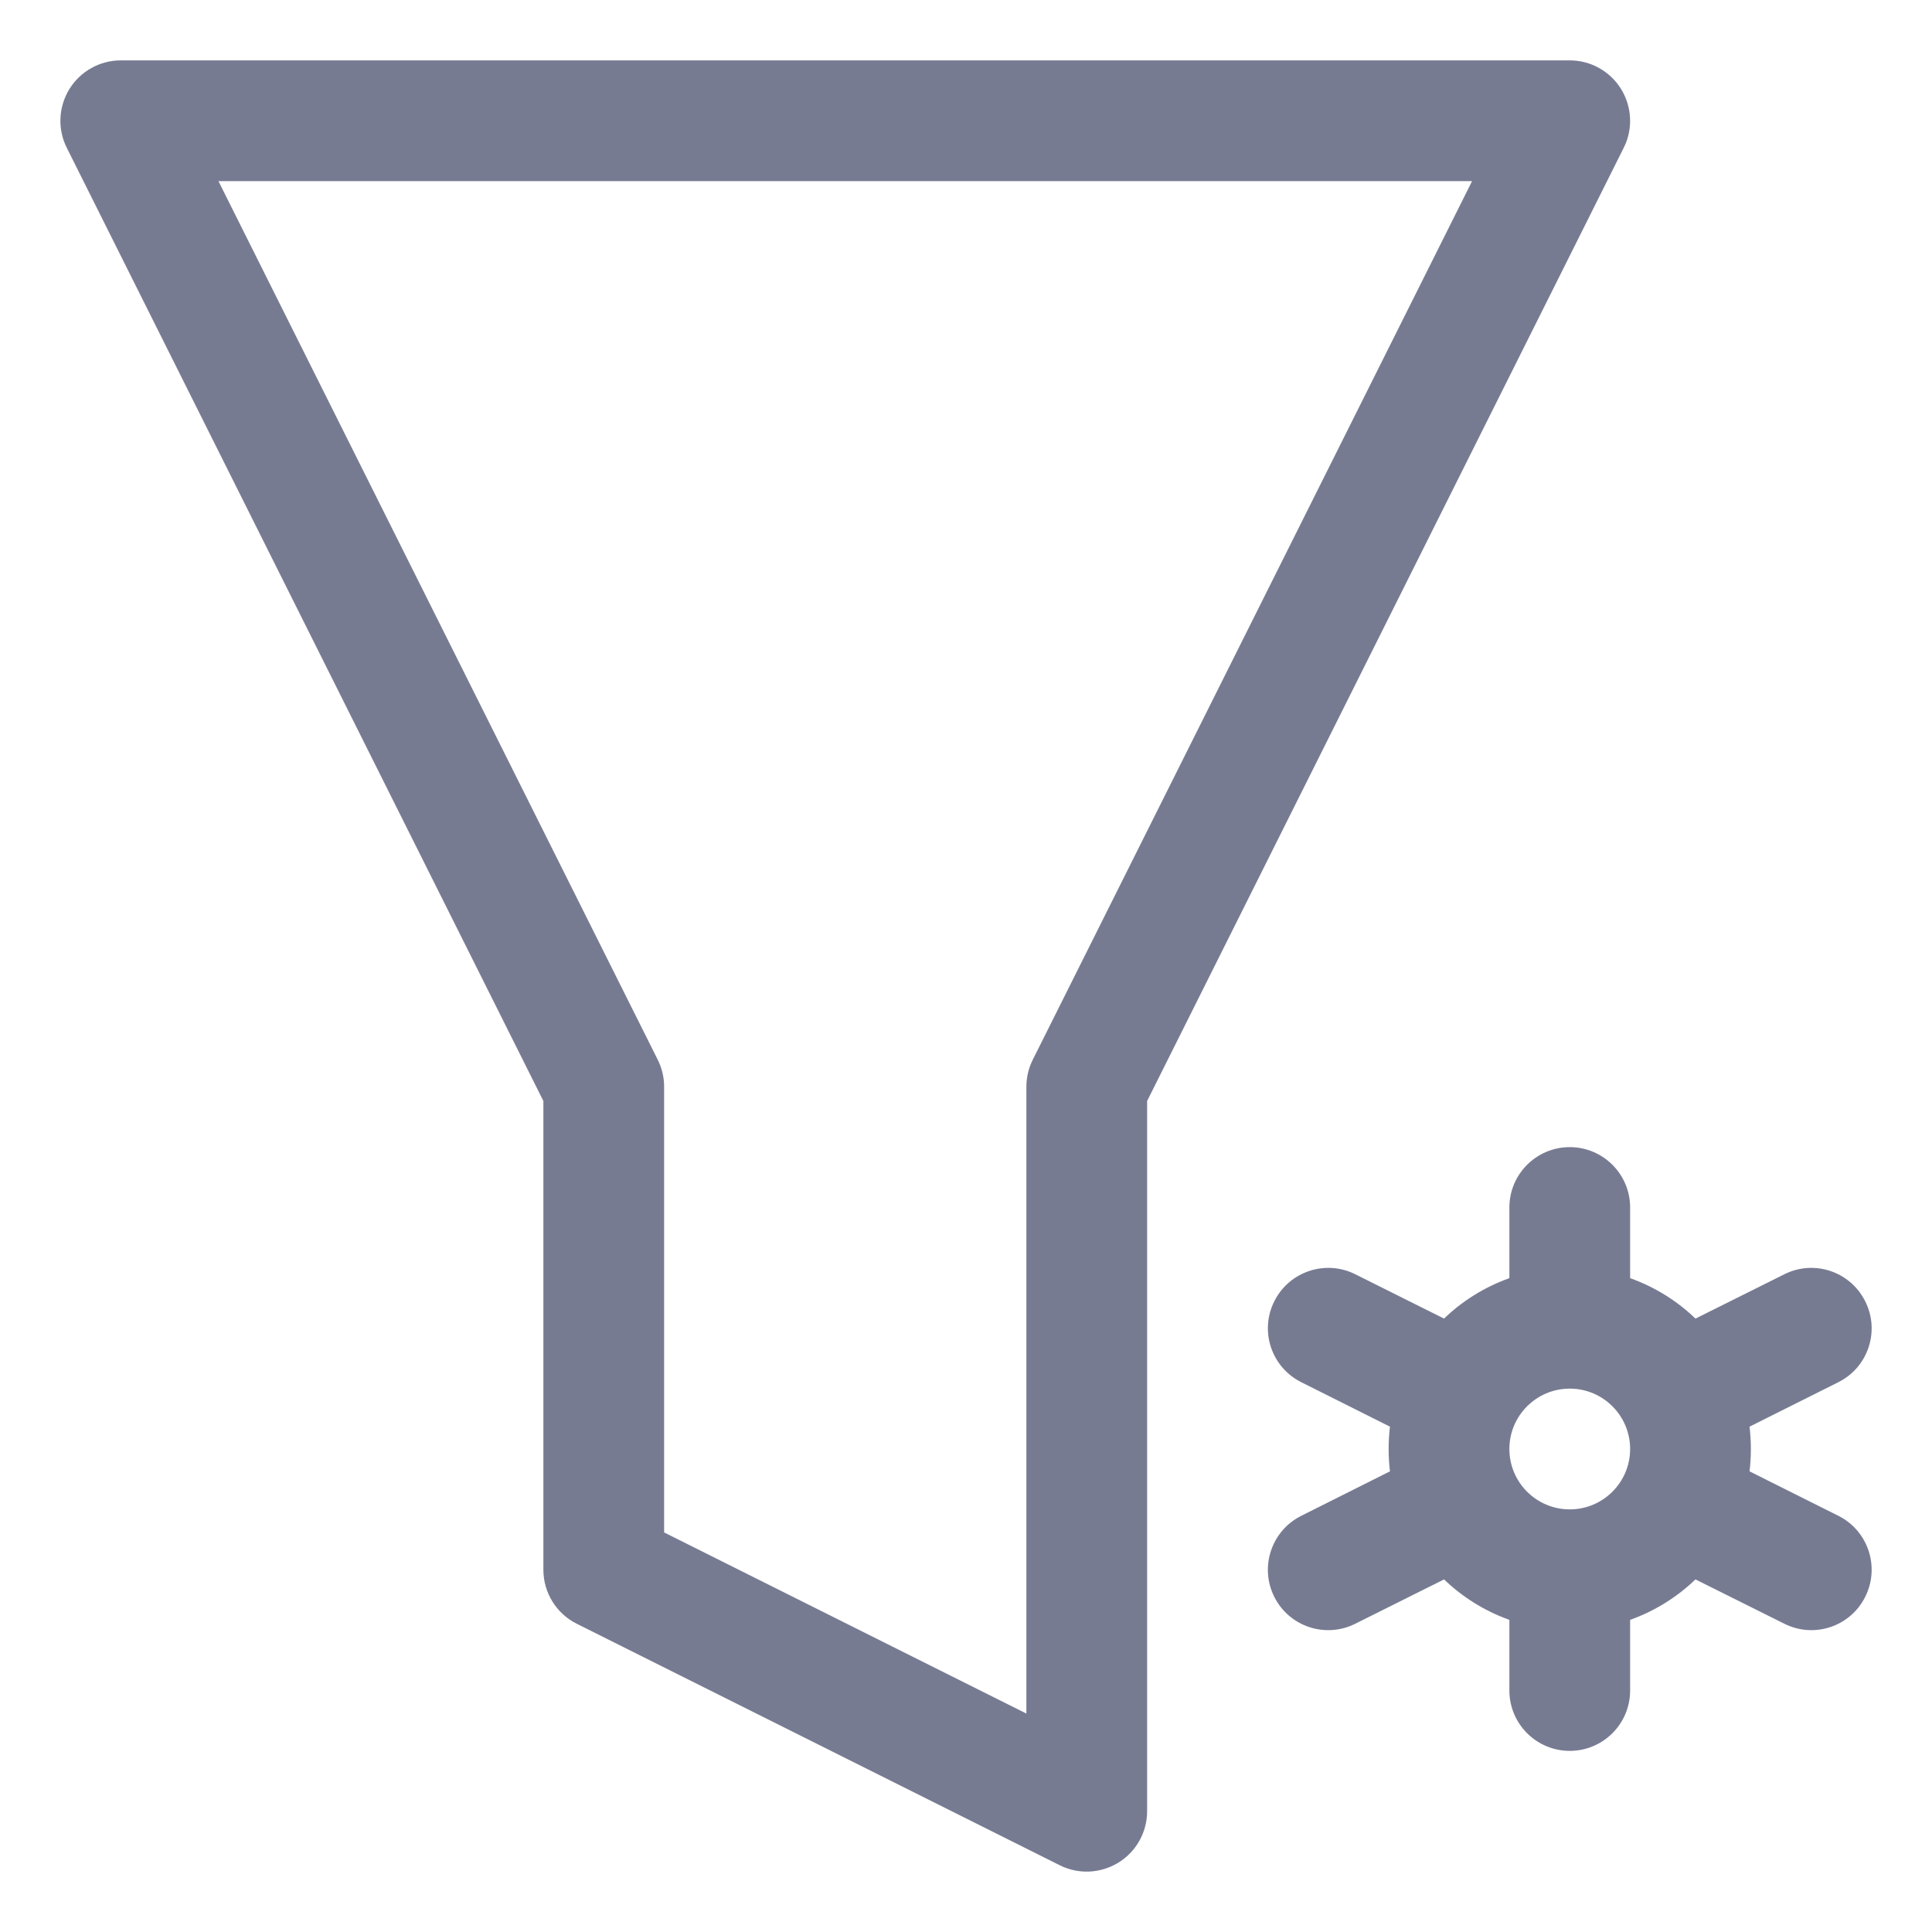 <svg width="16" height="16" viewBox="0 0 16 16" fill="none" xmlns="http://www.w3.org/2000/svg">
<path fill-rule="evenodd" clip-rule="evenodd" d="M1 0.5H13C13.173 0.5 13.334 0.59 13.425 0.737C13.516 0.885 13.525 1.069 13.447 1.224L9.5 9.118V15C9.5 15.173 9.41 15.334 9.263 15.425C9.115 15.516 8.931 15.525 8.776 15.447L4.776 13.447C4.607 13.363 4.5 13.189 4.5 13V9.118L0.553 1.224C0.475 1.069 0.484 0.885 0.575 0.737C0.666 0.59 0.827 0.5 1 0.5ZM5.447 8.776C5.482 8.846 5.5 8.922 5.5 9V12.691L8.5 14.191V9C8.5 8.922 8.518 8.846 8.553 8.776L12.191 1.5H1.809L5.447 8.776Z" fill="#777B92"/>
<path fill-rule="evenodd" clip-rule="evenodd" d="M13.5 10V10.585C13.704 10.658 13.889 10.773 14.041 10.92L14.777 10.553C15.024 10.429 15.324 10.53 15.447 10.777C15.571 11.024 15.471 11.324 15.224 11.447L14.489 11.815C14.496 11.876 14.5 11.937 14.5 12C14.5 12.063 14.496 12.125 14.489 12.185L15.224 12.553C15.471 12.676 15.571 12.977 15.447 13.224C15.324 13.471 15.024 13.571 14.777 13.447L14.041 13.08C13.888 13.227 13.704 13.342 13.5 13.415V14C13.5 14.276 13.276 14.5 13 14.5C12.724 14.5 12.5 14.276 12.5 14V13.415C12.296 13.342 12.112 13.227 11.959 13.08L11.224 13.447C10.977 13.571 10.676 13.471 10.553 13.224C10.429 12.977 10.53 12.676 10.777 12.553L11.511 12.185C11.504 12.125 11.5 12.063 11.5 12C11.5 11.937 11.504 11.875 11.511 11.815L10.777 11.447C10.53 11.324 10.429 11.024 10.553 10.777C10.676 10.53 10.977 10.429 11.224 10.553L11.959 10.92C12.111 10.773 12.296 10.658 12.5 10.585V10C12.5 9.724 12.724 9.5 13 9.5C13.276 9.5 13.5 9.724 13.5 10ZM13.5 12C13.5 11.724 13.276 11.5 13 11.5C12.724 11.5 12.5 11.724 12.5 12C12.5 12.276 12.724 12.5 13 12.5C13.276 12.5 13.5 12.276 13.5 12Z" fill="#777B92"/>
</svg>

